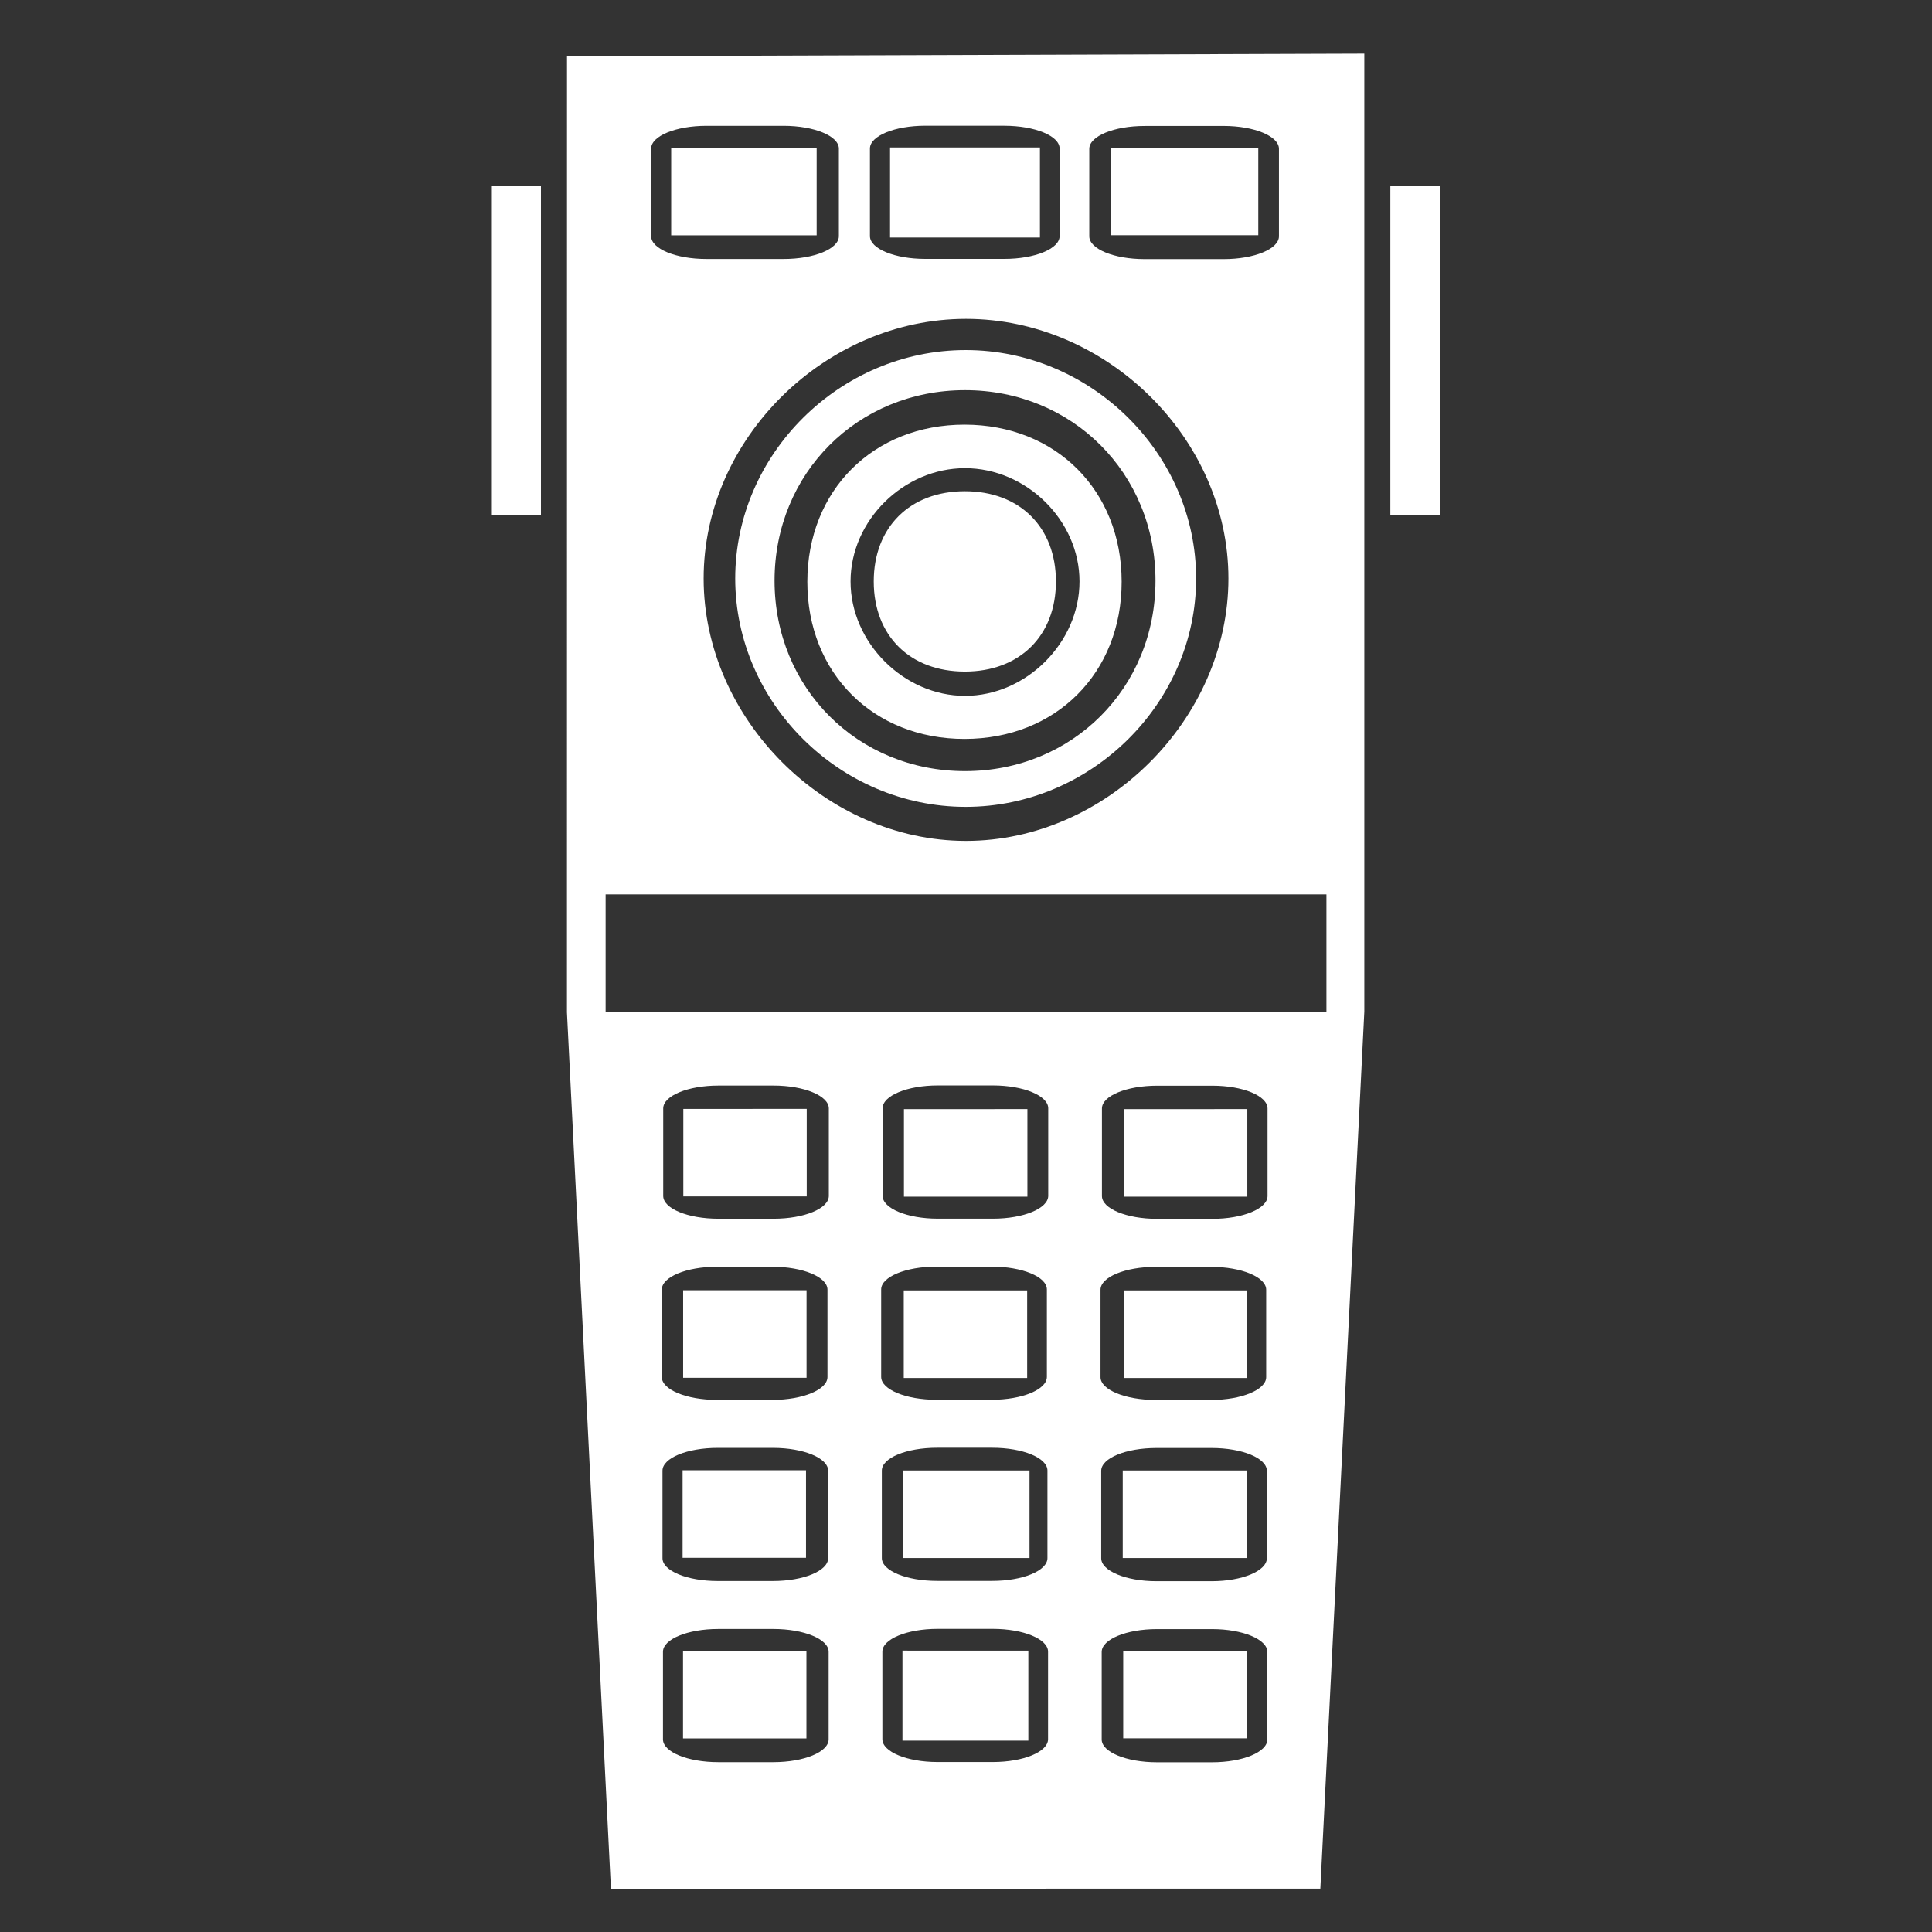 <svg xmlns="http://www.w3.org/2000/svg" xml:space="preserve" width="64" height="64"><rect width="100%" height="100%" fill="#333333" stroke="none"/><path d="m45.195 1.775-26.412.088-.002 31.67 1.457 29.035 23.5-.004 1.457-29.053zm-14.547 2.39h2.623c1.012 0 1.83.337 1.83.755v2.9c0 .419-.818.756-1.83.756h-2.623c-1.011 0-1.83-.337-1.83-.756v-2.9c0-.418.819-.756 1.83-.756m-7.248.003h2.559c1.012 0 1.83.337 1.83.756v2.9c0 .419-.818.756-1.83.756H23.4c-1.011 0-1.83-.337-1.83-.756v-2.9c0-.419.819-.756 1.83-.756m14.514.004h2.623c1.012 0 1.83.34 1.83.758v2.898c0 .419-.818.756-1.83.756h-2.623c-1.012 0-1.83-.337-1.83-.756V4.93c0-.419.818-.758 1.83-.758m-8.43.713v2.982h4.965V4.885zm7.313.006v2.9h4.885v-2.9zm-14.563.004v2.9h4.819v-2.9zM16.268 6.17v10.879h1.652V6.169zm29.789 0v10.879h1.652V6.169zM32 10.563c4.647 0 8.693 3.953 8.693 8.6S36.647 27.856 32 27.856s-8.691-4.046-8.691-8.693 4.044-8.6 8.691-8.6m-.012 1.034c-4.161 0-7.633 3.443-7.633 7.566s3.472 7.564 7.633 7.565c4.163 0 7.635-3.44 7.635-7.565 0-4.124-3.472-7.567-7.635-7.566m-.021 1.328c3.558 0 6.31 2.753 6.31 6.31 0 3.558-2.752 6.309-6.31 6.309s-6.309-2.75-6.309-6.309c0-3.557 2.751-6.31 6.309-6.31m-.016 1.142c-3.025 0-5.206 2.18-5.207 5.205s2.181 5.206 5.207 5.206c3.025-.001 5.206-2.18 5.205-5.206 0-3.024-2.18-5.204-5.205-5.205m.016 1.442c2.027 0 3.793 1.725 3.793 3.752s-1.766 3.79-3.793 3.79-3.791-1.763-3.791-3.79 1.764-3.752 3.79-3.752m-.004.763c-1.815 0-3.018 1.19-3.018 2.989s1.203 2.986 3.018 2.986 3.018-1.187 3.017-2.986-1.202-2.989-3.017-2.989m-11.9 13.356H43.94v3.887H20.062zm11.003 6.328h1.83c1.012 0 1.829.34 1.829.758v2.898c0 .419-.817.758-1.829.758h-1.83c-1.011 0-1.828-.34-1.828-.758v-2.898c0-.419.817-.758 1.828-.758m-7.267.004h1.83c1.011 0 1.828.34 1.828.758v2.898c0 .419-.817.756-1.828.756h-1.83c-1.012 0-1.828-.337-1.828-.756v-2.898c0-.419.816-.758 1.828-.758m14.533.004h1.83c1.012 0 1.828.337 1.828.756v2.9c0 .418-.816.756-1.828.756h-1.83c-1.012 0-1.828-.338-1.828-.756v-2.9c0-.419.816-.756 1.828-.756m-15.695.77v2.898h4.088v-2.899zm7.308.007v2.899h4.09v-2.9zm7.285 0v2.899h4.09v-2.9zm-6.209 5.217h1.829c1.011 0 1.83.337 1.83.756v2.898c0 .419-.819.758-1.83.758H31.02c-1.011 0-1.83-.34-1.83-.758v-2.898c0-.419.819-.756 1.83-.756m-7.267.004h1.828c1.012 0 1.83.34 1.83.758v2.896c0 .419-.818.758-1.83.758h-1.828c-1.012 0-1.83-.34-1.83-.758V42.72c0-.419.818-.758 1.83-.758m14.533.004h1.828c1.012 0 1.83.34 1.83.758v2.896c0 .418-.818.756-1.83.756h-1.828c-1.011 0-1.83-.338-1.83-.756v-2.896c0-.419.819-.758 1.83-.758m-15.656.775v2.9h4.088v-2.9zm7.308.006v2.902h4.088v-2.902zm7.286 0v2.902h4.09v-2.902zm-6.184 5.211h1.83c1.012 0 1.828.337 1.828.756v2.9c0 .419-.816.756-1.828.756h-1.83c-1.012 0-1.828-.337-1.828-.756v-2.9c0-.419.816-.756 1.828-.756m-7.266.004h1.83c1.012 0 1.829.337 1.829.756v2.9c0 .419-.817.756-1.829.756h-1.83c-1.011 0-1.828-.337-1.828-.756v-2.9c0-.419.817-.756 1.828-.756m14.534.004h1.83c1.011 0 1.828.337 1.828.756v2.898c0 .418-.817.76-1.828.76h-1.83c-1.012 0-1.829-.342-1.829-.76v-2.898c0-.419.817-.756 1.829-.756m-15.696.738v2.9H26.7v-2.9zm7.31.008v2.9h4.182v-2.9zm7.27 0v2.9h4.121v-2.9zm-6.132 5.246h1.828c1.011 0 1.83.337 1.83.756v2.9c0 .419-.819.756-1.83.756H31.06c-1.012 0-1.83-.337-1.83-.756v-2.9c0-.419.818-.756 1.83-.756m-7.268.004h1.828c1.012 0 1.83.337 1.83.756v2.9c0 .419-.818.756-1.83.756h-1.828c-1.012 0-1.83-.337-1.83-.756v-2.9c0-.419.818-.756 1.83-.756m14.533.004h1.828c1.012 0 1.83.34 1.83.758v2.898c0 .418-.818.756-1.83.756h-1.828c-1.011 0-1.83-.338-1.83-.756v-2.898c0-.419.819-.758 1.83-.758m-8.43.713v2.982h4.17V54.68zm7.313.006v2.9h4.09v-2.9zm-14.582.003v2.9h4.088v-2.9z" style="fill:#fff;fill-opacity:1"/></svg>